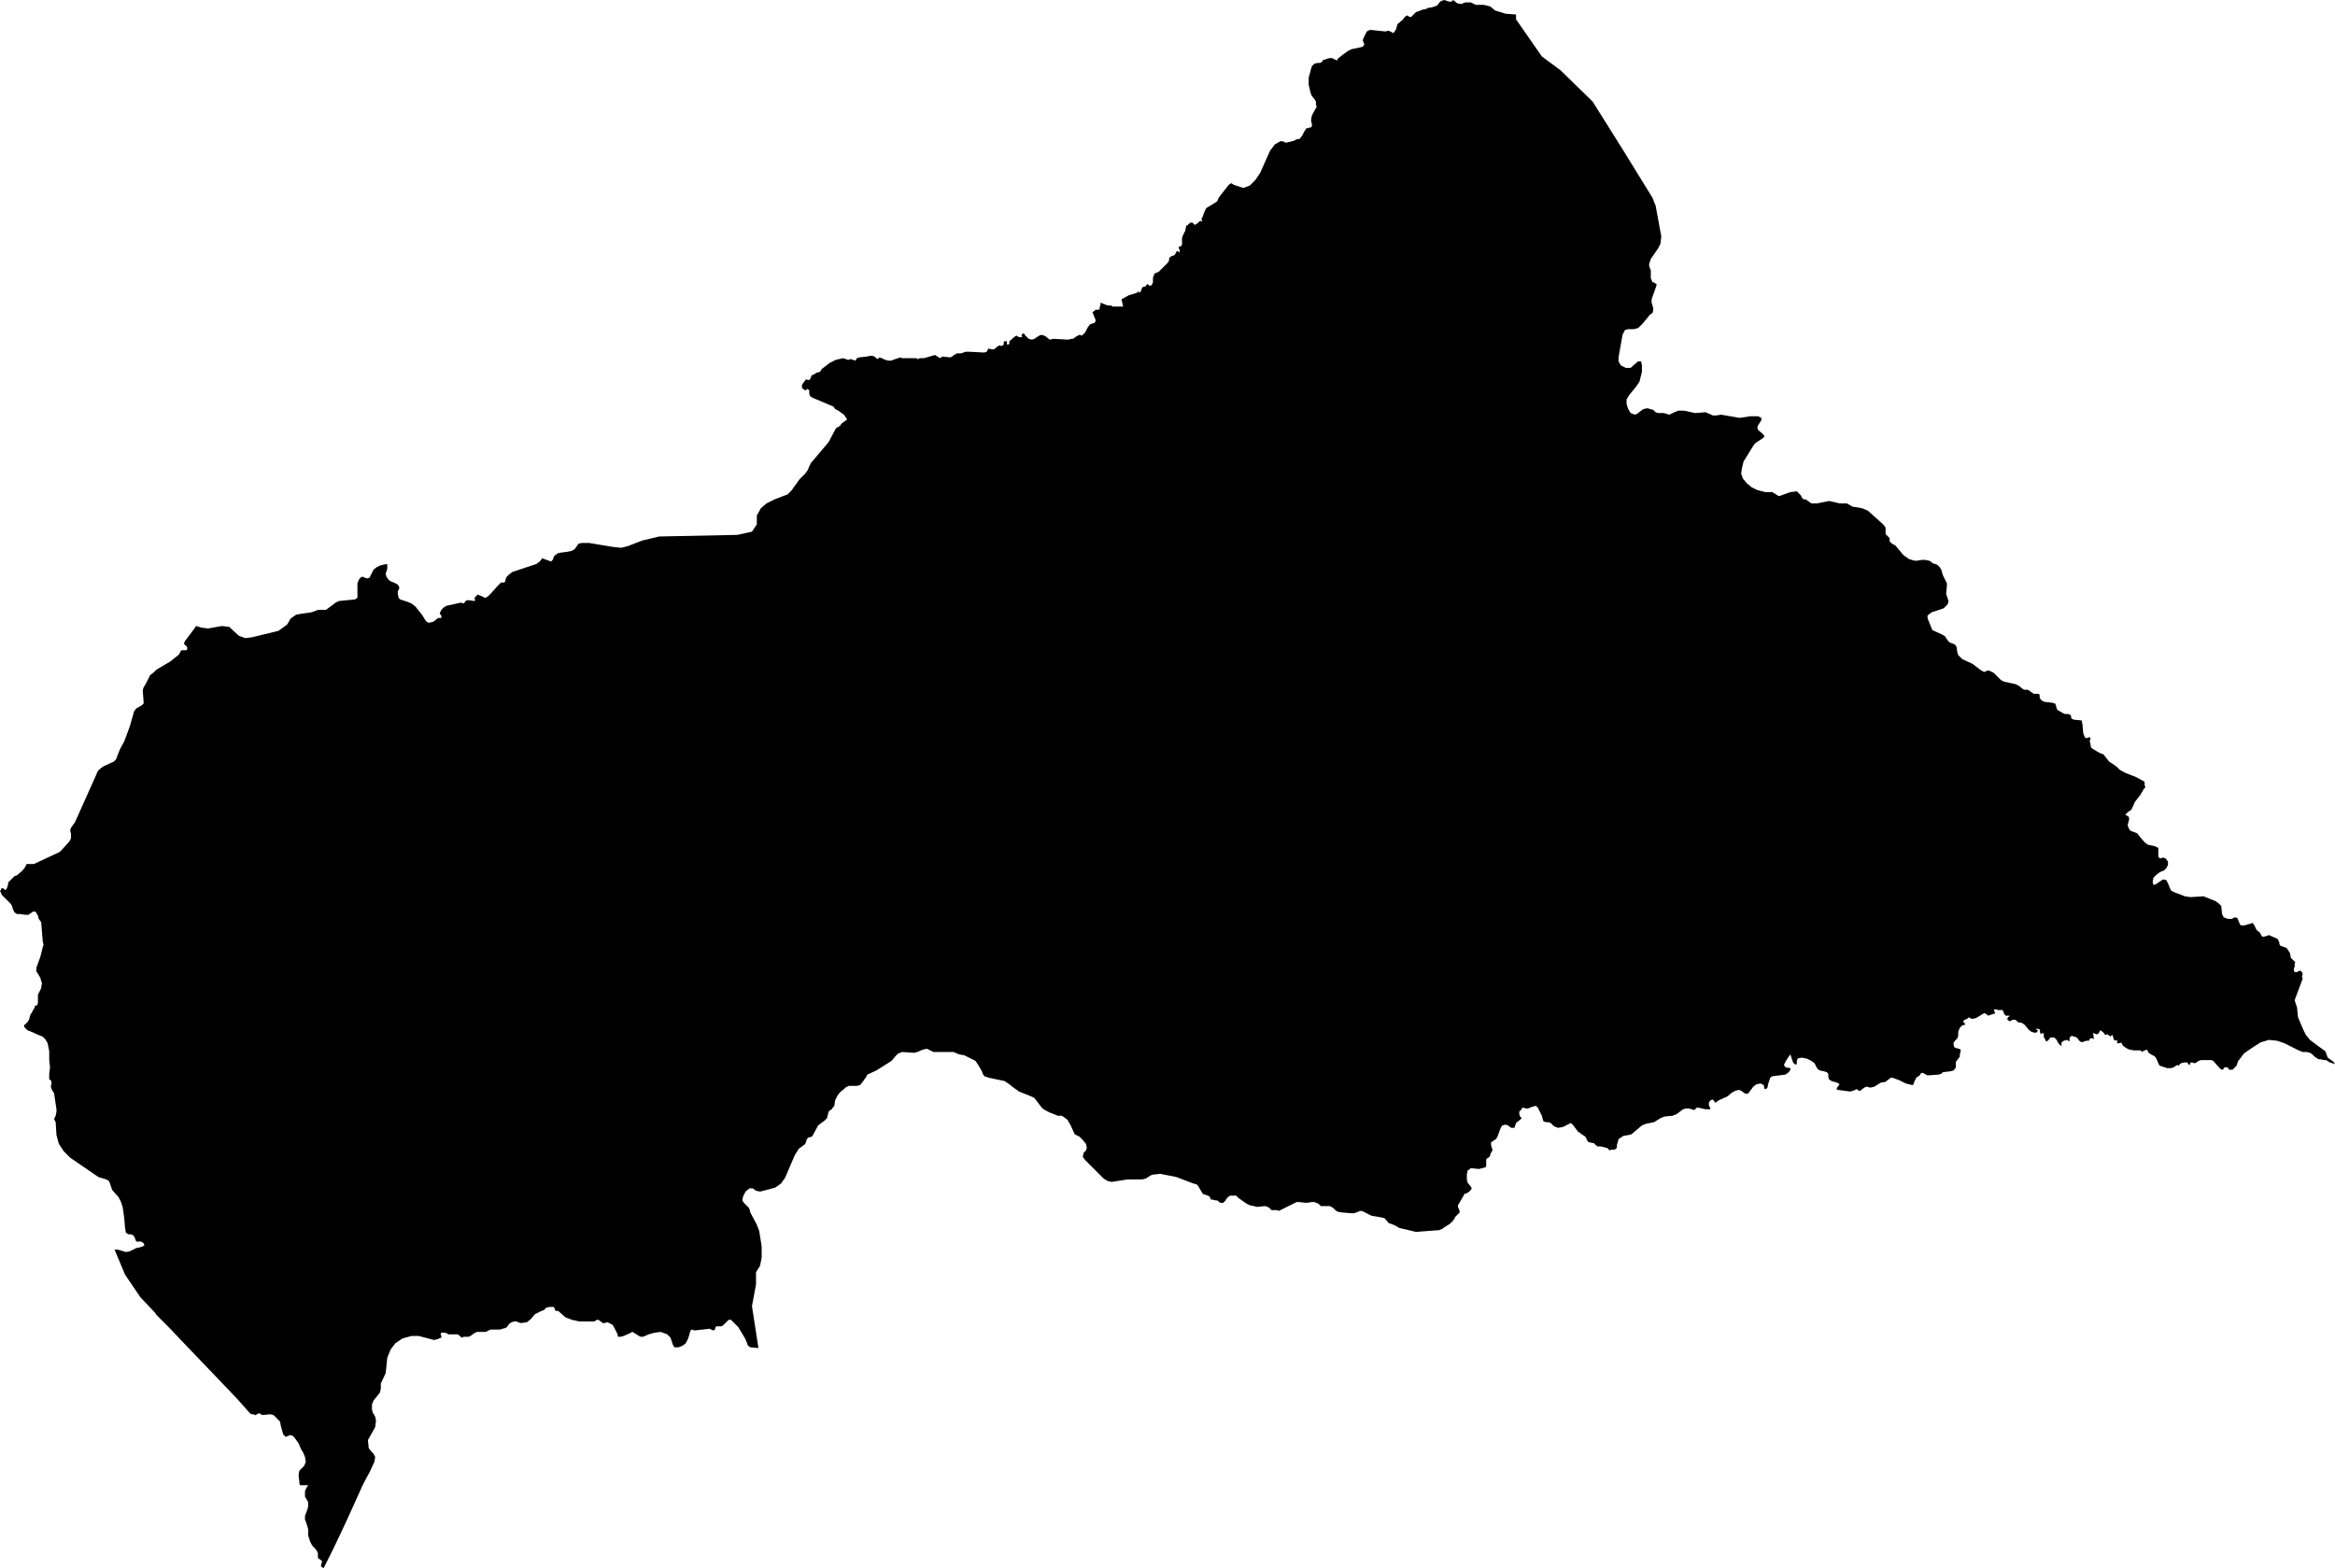<svg xmlns="http://www.w3.org/2000/svg" viewBox="0 0 28.94 19.44"><path d="M 450.68 342.77 450.68 342.83 451 343.29 451.23 343.46 451.63 343.85 452 344.44 452.37 345.04 452.41 345.14 452.48 345.52 452.47 345.61 452.44 345.67 452.35 345.8 452.33 345.86 452.33 345.89 452.35 345.94 452.35 345.97 452.35 346.04 452.36 346.06 452.37 346.09 452.39 346.09 452.4 346.1 452.42 346.11 452.42 346.13 452.36 346.3 452.36 346.34 452.38 346.41 452.38 346.44 452.37 346.47 452.34 346.49 452.25 346.6 452.2 346.65 452.18 346.66 452.14 346.67 452.07 346.67 452.03 346.68 452.01 346.72 452 346.74 451.95 347.02 451.95 347.07 451.98 347.12 452.04 347.15 452.1 347.15 452.19 347.07 452.23 347.07 452.24 347.12 452.24 347.2 452.21 347.32 452.17 347.38 452.08 347.49 452.05 347.54 452.05 347.6 452.07 347.66 452.1 347.71 452.15 347.73 452.18 347.72 452.23 347.68 452.26 347.66 452.31 347.65 452.34 347.66 452.38 347.67 452.41 347.7 452.44 347.71 452.51 347.71 452.58 347.73 452.62 347.71 452.69 347.68 452.76 347.68 452.9 347.71 453.03 347.7 453.12 347.74 453.16 347.74 453.22 347.73 453.45 347.77 453.58 347.75 453.6 347.75 453.68 347.75 453.72 347.77 453.72 347.8 453.68 347.86 453.67 347.89 453.68 347.92 453.74 347.97 453.76 348 453.74 348.02 453.65 348.08 453.63 348.1 453.5 348.31 453.48 348.39 453.47 348.46 453.49 348.52 453.54 348.58 453.6 348.63 453.66 348.66 453.69 348.67 453.77 348.69 453.78 348.69 453.82 348.69 453.86 348.69 453.87 348.7 453.89 348.71 453.92 348.73 453.94 348.74 454.08 348.69 454.16 348.68 454.21 348.73 454.22 348.75 454.23 348.77 454.25 348.78 454.27 348.78 454.34 348.83 454.41 348.83 454.56 348.8 454.69 348.83 454.73 348.83 454.78 348.83 454.85 348.87 454.97 348.89 455.04 348.92 455.23 349.09 455.26 349.13 455.26 349.21 455.31 349.26 455.31 349.3 455.32 349.31 455.34 349.33 455.36 349.34 455.38 349.35 455.48 349.47 455.55 349.52 455.62 349.54 455.65 349.54 455.71 349.53 455.75 349.53 455.8 349.54 455.82 349.55 455.83 349.56 455.84 349.57 455.9 349.59 455.93 349.62 455.95 349.65 455.97 349.72 456 349.78 456.02 349.82 456.02 349.85 456.01 349.95 456.02 349.98 456.03 350.01 456.04 350.04 456.03 350.08 455.98 350.13 455.83 350.18 455.78 350.22 455.78 350.25 455.79 350.28 455.84 350.4 455.97 350.46 456 350.48 456.01 350.5 456.04 350.54 456.05 350.55 456.07 350.56 456.1 350.57 456.12 350.58 456.14 350.61 456.15 350.68 456.16 350.71 456.19 350.74 456.21 350.76 456.34 350.82 456.43 350.89 456.48 350.92 456.53 350.9 456.56 350.91 456.6 350.93 456.69 351.02 456.73 351.04 456.87 351.07 456.91 351.09 456.96 351.13 456.98 351.14 457.02 351.14 457.04 351.15 457.08 351.18 457.1 351.19 457.16 351.19 457.17 351.21 457.17 351.24 457.19 351.27 457.23 351.29 457.32 351.3 457.36 351.31 457.37 351.33 457.38 351.37 457.39 351.39 457.46 351.43 457.48 351.44 457.52 351.44 457.55 351.45 457.56 351.47 457.56 351.49 457.57 351.5 457.59 351.51 457.69 351.52 457.7 351.57 457.71 351.68 457.73 351.73 457.75 351.74 457.76 351.74 457.77 351.73 457.79 351.73 457.8 351.74 457.8 351.75 457.79 351.77 457.79 351.78 457.8 351.81 457.8 351.83 457.81 351.86 457.84 351.88 457.89 351.91 457.93 351.93 457.96 351.94 458.03 352.03 458.12 352.09 458.16 352.13 458.23 352.17 458.36 352.22 458.47 352.28 458.47 352.32 458.48 352.35 458.46 352.37 458.42 352.44 458.35 352.53 458.31 352.62 458.29 352.64 458.27 352.65 458.25 352.67 458.23 352.69 458.27 352.71 458.28 352.74 458.27 352.78 458.26 352.82 458.28 352.87 458.3 352.89 458.33 352.9 458.38 352.92 458.41 352.96 458.47 353.03 458.51 353.06 458.6 353.08 458.64 353.1 458.64 353.16 458.64 353.21 458.66 353.23 458.7 353.22 458.73 353.23 458.76 353.27 458.76 353.31 458.74 353.35 458.71 353.38 458.66 353.4 458.62 353.43 458.58 353.47 458.57 353.52 458.58 353.56 458.61 353.55 458.7 353.49 458.74 353.5 458.76 353.54 458.78 353.59 458.8 353.63 458.84 353.65 458.97 353.7 459.04 353.71 459.2 353.7 459.35 353.76 459.39 353.79 459.42 353.82 459.43 353.92 459.45 353.96 459.5 353.98 459.55 353.98 459.59 353.96 459.62 353.97 459.64 354.02 459.66 354.06 459.71 354.06 459.81 354.03 459.83 354.06 459.86 354.12 459.9 354.15 459.92 354.19 459.93 354.2 459.95 354.2 459.99 354.19 460.01 354.18 460.1 354.22 460.12 354.23 460.14 354.27 460.14 354.29 460.15 354.31 460.2 354.33 460.23 354.34 460.25 354.37 460.27 354.4 460.28 354.44 460.28 354.46 460.29 354.47 460.3 354.48 460.33 354.51 460.34 354.52 460.33 354.53 460.33 354.57 460.32 354.6 460.32 354.62 460.33 354.64 460.34 354.64 460.35 354.64 460.36 354.64 460.37 354.63 460.38 354.63 460.4 354.62 460.42 354.64 460.43 354.66 460.42 354.7 460.43 354.72 460.34 354.96 460.33 354.99 460.34 355.02 460.36 355.08 460.37 355.19 460.38 355.22 460.44 355.36 460.47 355.42 460.52 355.48 460.64 355.57 460.71 355.62 460.74 355.7 460.81 355.75 460.83 355.78 460.77 355.76 460.75 355.75 460.72 355.73 460.69 355.73 460.65 355.72 460.63 355.72 460.61 355.71 460.58 355.69 460.55 355.66 460.52 355.64 460.48 355.63 460.43 355.63 460.38 355.61 460.2 355.52 460.11 355.49 460.01 355.48 459.91 355.51 459.83 355.56 459.77 355.6 459.7 355.65 459.64 355.73 459.63 355.74 459.61 355.8 459.59 355.82 459.57 355.84 459.56 355.85 459.52 355.85 459.51 355.84 459.51 355.83 459.49 355.82 459.48 355.82 459.46 355.82 459.44 355.85 459.43 355.85 459.41 355.84 459.32 355.74 459.3 355.73 459.27 355.73 459.17 355.73 459.14 355.74 459.11 355.76 459.09 355.77 459.06 355.76 459.04 355.76 459.03 355.79 459.02 355.79 459 355.76 458.96 355.76 458.92 355.77 458.89 355.8 458.88 355.79 458.86 355.8 458.83 355.82 458.8 355.83 458.79 355.83 458.75 355.83 458.69 355.81 458.66 355.8 458.65 355.79 458.61 355.7 458.59 355.68 458.55 355.66 458.52 355.64 458.5 355.6 458.45 355.62 458.44 355.63 458.42 355.61 458.38 355.61 458.34 355.61 458.28 355.6 458.24 355.58 458.2 355.55 458.18 355.51 458.17 355.52 458.14 355.52 458.13 355.53 458.13 355.49 458.13 355.48 458.11 355.49 458.09 355.48 458.07 355.41 458.07 355.42 458.04 355.44 458.04 355.43 458.02 355.42 458.01 355.41 457.98 355.42 457.97 355.4 457.95 355.38 457.92 355.36 457.91 355.38 457.9 355.4 457.88 355.41 457.87 355.41 457.85 355.4 457.84 355.4 457.83 355.39 457.84 355.45 457.84 355.47 457.82 355.46 457.8 355.46 457.79 355.47 457.78 355.49 457.77 355.49 457.75 355.49 457.72 355.5 457.69 355.51 457.66 355.49 457.63 355.45 457.6 355.44 457.57 355.43 457.55 355.44 457.54 355.46 457.54 355.5 457.51 355.48 457.47 355.49 457.44 355.51 457.44 355.56 457.4 355.52 457.38 355.48 457.35 355.45 457.3 355.45 457.29 355.47 457.27 355.49 457.25 355.5 457.23 355.46 457.22 355.44 457.22 355.42 457.22 355.39 457.21 355.4 457.19 355.4 457.18 355.41 457.17 355.35 457.14 355.34 457.12 355.35 457.15 355.36 457.13 355.39 457.1 355.39 457.07 355.38 457.04 355.36 456.98 355.29 456.95 355.27 456.9 355.26 456.9 355.26 456.89 355.25 456.87 355.23 456.86 355.23 456.83 355.23 456.82 355.24 456.8 355.25 456.77 355.23 456.77 355.21 456.78 355.2 456.78 355.2 456.79 355.19 456.8 355.18 456.75 355.18 456.73 355.16 456.72 355.13 456.71 355.11 456.69 355.11 456.66 355.11 456.62 355.1 456.6 355.11 456.62 355.15 456.59 355.16 456.53 355.18 456.52 355.17 456.49 355.15 456.49 355.15 456.48 355.15 456.38 355.21 456.33 355.22 456.29 355.2 456.27 355.22 456.24 355.23 456.22 355.25 456.25 355.29 456.21 355.3 456.18 355.33 456.16 355.38 456.16 355.43 456.15 355.46 456.12 355.49 456.1 355.52 456.11 355.57 456.13 355.58 456.17 355.59 456.19 355.6 456.19 355.62 456.18 355.66 456.18 355.69 456.17 355.7 456.14 355.74 456.13 355.76 456.13 355.82 456.12 355.84 456.1 355.86 456.06 355.87 455.97 355.88 455.95 355.9 455.92 355.91 455.78 355.92 455.76 355.91 455.74 355.9 455.73 355.89 455.7 355.89 455.69 355.91 455.67 355.93 455.65 355.94 455.64 355.95 455.62 355.99 455.6 356.04 455.59 356.04 455.51 356.02 455.43 355.98 455.35 355.95 455.32 355.95 455.31 355.96 455.27 355.99 455.26 356 455.2 356.01 455.12 356.06 455.08 356.07 455.06 356.07 455.03 356.06 455.02 356.06 455 356.07 454.97 356.09 454.95 356.11 454.93 356.11 454.9 356.09 454.86 356.11 454.82 356.12 454.67 356.1 454.65 356.09 454.66 356.07 454.69 356.03 454.66 356.01 454.59 355.99 454.56 355.97 454.55 355.94 454.55 355.9 454.53 355.88 454.5 355.87 454.45 355.86 454.43 355.85 454.41 355.83 454.39 355.79 454.38 355.77 454.34 355.74 454.28 355.71 454.27 355.71 454.22 355.7 454.17 355.71 454.16 355.74 454.16 355.77 454.15 355.79 454.12 355.77 454.11 355.75 454.09 355.69 454.08 355.66 454.05 355.7 454.02 355.75 454 355.79 454.02 355.82 454.08 355.83 454.08 355.85 454.06 355.88 454.02 355.91 453.86 355.93 453.84 355.94 453.83 355.95 453.81 356.01 453.8 356.04 453.8 356.06 453.79 356.08 453.77 356.09 453.76 356.09 453.75 356.04 453.71 356.02 453.66 356.03 453.62 356.06 453.56 356.14 453.54 356.15 453.51 356.14 453.47 356.11 453.44 356.1 453.4 356.11 453.36 356.13 453.3 356.18 453.19 356.23 453.15 356.26 453.12 356.22 453.11 356.22 453.09 356.23 453.08 356.24 453.07 356.26 453.07 356.29 453.08 356.31 453.09 356.34 453.03 356.34 452.94 356.32 452.92 356.32 452.9 356.34 452.88 356.35 452.86 356.34 452.82 356.33 452.79 356.33 452.75 356.34 452.67 356.4 452.62 356.42 452.52 356.43 452.47 356.45 452.39 356.5 452.29 356.52 452.24 356.54 452.11 356.65 452.07 356.66 452.01 356.67 451.98 356.69 451.95 356.71 451.94 356.75 451.93 356.78 451.93 356.8 451.93 356.81 451.92 356.83 451.9 356.84 451.86 356.84 451.84 356.85 451.81 356.82 451.77 356.81 451.73 356.8 451.68 356.8 451.68 356.79 451.65 356.77 451.65 356.76 451.64 356.76 451.59 356.75 451.57 356.74 451.54 356.68 451.48 356.64 451.47 356.63 451.45 356.62 451.39 356.54 451.36 356.51 451.26 356.56 451.2 356.57 451.15 356.55 451.13 356.53 451.11 356.51 451.08 356.5 451.05 356.5 451.02 356.49 451.01 356.46 451 356.42 450.98 356.38 450.95 356.32 450.93 356.3 450.91 356.3 450.88 356.31 450.85 356.32 450.83 356.33 450.8 356.33 450.77 356.32 450.76 356.32 450.74 356.35 450.72 356.37 450.72 356.4 450.73 356.43 450.75 356.45 450.73 356.47 450.68 356.51 450.66 356.57 450.62 356.57 450.58 356.54 450.55 356.53 450.51 356.54 450.49 356.57 450.46 356.65 450.45 356.68 450.43 356.71 450.4 356.73 450.37 356.75 450.37 356.78 450.38 356.82 450.39 356.85 450.38 356.86 450.36 356.9 450.36 356.91 450.35 356.93 450.32 356.95 450.31 356.96 450.31 357.01 450.31 357.04 450.3 357.06 450.26 357.07 450.22 357.08 450.12 357.07 450.08 357.1 450.07 357.15 450.07 357.21 450.08 357.25 450.12 357.3 450.13 357.32 450.12 357.34 450.1 357.36 450.07 357.38 450.04 357.39 450.03 357.41 449.96 357.53 449.96 357.55 449.98 357.6 449.98 357.62 449.96 357.64 449.92 357.68 449.92 357.69 449.9 357.72 449.86 357.76 449.78 357.81 449.77 357.82 449.72 357.84 449.7 357.84 449.44 357.86 449.23 357.81 449.18 357.78 449.13 357.76 449.1 357.75 449.06 357.7 449.05 357.69 449.01 357.68 448.89 357.66 448.85 357.64 448.79 357.61 448.77 357.6 448.74 357.6 448.73 357.61 448.72 357.61 448.7 357.62 448.66 357.63 448.53 357.62 448.47 357.61 448.44 357.59 448.41 357.56 448.37 357.54 448.35 357.54 448.28 357.54 448.26 357.54 448.25 357.53 448.24 357.52 448.23 357.51 448.18 357.49 448.15 357.49 448.08 357.5 447.99 357.49 447.96 357.49 447.74 357.6 447.72 357.59 447.68 357.59 447.65 357.59 447.64 357.58 447.62 357.56 447.6 357.55 447.57 357.54 447.47 357.55 447.43 357.54 447.38 357.53 447.34 357.51 447.24 357.44 447.23 357.43 447.21 357.41 447.19 357.41 447.16 357.41 447.14 357.41 447.12 357.42 447.11 357.43 447.09 357.45 447.08 357.47 447.07 357.48 447.05 357.5 447.02 357.5 447 357.49 446.98 357.47 446.96 357.47 446.92 357.46 446.9 357.46 446.88 357.42 446.86 357.41 446.8 357.39 446.78 357.36 446.74 357.29 446.72 357.27 446.68 357.26 446.47 357.18 446.27 357.14 446.18 357.15 446.15 357.16 446.12 357.18 446.09 357.2 446.04 357.21 445.86 357.21 445.67 357.24 445.62 357.23 445.57 357.2 445.35 356.98 445.34 356.97 445.31 356.93 445.32 356.88 445.35 356.85 445.36 356.82 445.35 356.77 445.31 356.72 445.27 356.68 445.23 356.66 445.21 356.65 445.16 356.54 445.12 356.47 445.08 356.44 445.05 356.42 445 356.42 444.9 356.38 444.86 356.36 444.81 356.33 444.71 356.2 444.67 356.18 444.52 356.12 444.45 356.07 444.4 356.03 444.34 355.99 444.15 355.95 444.09 355.93 444.07 355.9 444.06 355.87 444.02 355.8 444 355.77 443.98 355.74 443.94 355.72 443.84 355.67 443.78 355.66 443.73 355.64 443.71 355.63 443.46 355.63 443.38 355.59 443.33 355.6 443.26 355.63 443.22 355.64 443.07 355.63 443.02 355.65 442.99 355.68 442.94 355.74 442.75 355.86 442.64 355.91 442.63 355.93 442.59 355.99 442.55 356.04 442.51 356.05 442.41 356.05 442.37 356.07 442.35 356.09 442.3 356.13 442.27 356.17 442.24 356.23 442.23 356.3 442.21 356.32 442.2 356.34 442.18 356.35 442.16 356.37 442.14 356.45 442.11 356.48 442.07 356.51 442.03 356.54 441.96 356.67 441.95 356.68 441.91 356.69 441.9 356.7 441.89 356.71 441.87 356.77 441.79 356.83 441.74 356.91 441.62 357.19 441.57 357.26 441.5 357.31 441.39 357.34 441.35 357.35 441.31 357.36 441.26 357.35 441.22 357.32 441.18 357.32 441.13 357.36 441.1 357.42 441.09 357.47 441.11 357.5 441.17 357.56 441.18 357.58 441.19 357.62 441.27 357.77 441.3 357.85 441.33 358.04 441.33 358.18 441.32 358.23 441.31 358.28 441.26 358.36 441.26 358.41 441.26 358.44 441.26 358.51 441.21 358.78 441.29 359.3 441.19 359.29 441.16 359.27 441.13 359.19 441.04 359.04 441 359 440.95 358.95 440.92 358.95 440.89 358.98 440.85 359.02 440.83 359.03 440.79 359.03 440.77 359.03 440.76 359.04 440.75 359.07 440.74 359.08 440.73 359.08 440.7 359.07 440.69 359.06 440.51 359.08 440.49 359.08 440.47 359.07 440.45 359.08 440.44 359.11 440.42 359.18 440.41 359.2 440.39 359.24 440.35 359.27 440.3 359.29 440.25 359.29 440.23 359.26 440.2 359.17 440.16 359.13 440.08 359.1 440 359.11 439.93 359.13 439.86 359.16 439.83 359.16 439.81 359.15 439.73 359.1 439.72 359.1 439.71 359.11 439.62 359.15 439.58 359.16 439.55 359.16 439.54 359.12 439.52 359.08 439.5 359.04 439.48 359.01 439.44 358.99 439.42 358.98 439.38 358.99 439.36 358.99 439.35 358.98 439.32 358.96 439.31 358.95 439.29 358.95 439.27 358.96 439.26 358.97 439.07 358.97 438.98 358.95 438.9 358.92 438.82 358.85 438.81 358.84 438.78 358.84 438.77 358.83 438.76 358.8 438.75 358.79 438.7 358.79 438.66 358.8 438.63 358.83 438.6 358.84 438.52 358.88 438.47 358.94 438.42 358.98 438.34 358.99 438.29 358.97 438.26 358.97 438.23 358.98 438.2 359 438.18 359.03 438.16 359.05 438.12 359.06 438.09 359.07 438 359.07 437.97 359.07 437.91 359.1 437.88 359.1 437.82 359.1 437.8 359.1 437.76 359.12 437.75 359.13 437.72 359.15 437.7 359.16 437.69 359.16 437.66 359.16 437.64 359.16 437.61 359.17 437.6 359.16 437.58 359.14 437.56 359.13 437.53 359.13 437.47 359.13 437.45 359.13 437.41 359.11 437.39 359.11 437.36 359.11 437.35 359.13 437.36 359.15 437.36 359.17 437.31 359.19 437.27 359.2 437.08 359.15 437.04 359.15 436.99 359.15 436.88 359.18 436.79 359.24 436.73 359.32 436.69 359.42 436.67 359.61 436.61 359.74 436.61 359.8 436.6 359.85 436.52 359.95 436.5 360 436.5 360.06 436.51 360.1 436.54 360.15 436.55 360.2 436.54 360.28 436.45 360.44 436.46 360.54 436.49 360.58 436.52 360.61 436.54 360.65 436.53 360.71 436.47 360.84 436.41 360.95 436.38 361.01 436.29 361.21 436.19 361.43 436.12 361.58 436.02 361.79 435.9 362.03 435.89 362.02 435.87 362.01 435.87 361.98 435.88 361.96 435.88 361.94 435.87 361.93 435.84 361.91 435.83 361.9 435.83 361.86 435.83 361.84 435.82 361.82 435.8 361.79 435.76 361.75 435.73 361.69 435.72 361.65 435.71 361.63 435.71 361.55 435.7 361.51 435.68 361.45 435.67 361.43 435.67 361.38 435.7 361.3 435.71 361.26 435.71 361.21 435.67 361.14 435.67 361.09 435.67 361.07 435.69 361.03 435.71 361 435.69 361 435.66 361 435.63 361 435.61 361 435.6 360.98 435.6 360.95 435.59 360.88 435.6 360.82 435.66 360.76 435.68 360.71 435.67 360.65 435.65 360.6 435.62 360.55 435.59 360.48 435.54 360.41 435.52 360.39 435.5 360.38 435.48 360.38 435.46 360.39 435.43 360.4 435.42 360.39 435.41 360.38 435.4 360.37 435.37 360.26 435.36 360.21 435.32 360.17 435.28 360.13 435.24 360.12 435.14 360.13 435.14 360.13 435.11 360.11 435.1 360.11 435.09 360.11 435.06 360.13 435.05 360.13 435.03 360.12 435.01 360.12 434.99 360.11 434.83 359.93 434.62 359.71 434.4 359.48 434.17 359.24 433.98 359.04 433.83 358.89 433.81 358.86 433.63 358.67 433.44 358.39 433.31 358.08 433.35 358.08 433.42 358.1 433.45 358.11 433.5 358.1 433.58 358.06 433.63 358.05 433.68 358.03 433.67 358 433.64 357.98 433.61 357.98 433.58 357.98 433.57 357.96 433.56 357.93 433.54 357.9 433.51 357.89 433.48 357.89 433.45 357.87 433.44 357.81 433.43 357.69 433.41 357.55 433.39 357.49 433.36 357.43 433.28 357.34 433.27 357.31 433.25 357.25 433.24 357.23 433.21 357.21 433.11 357.18 432.76 356.94 432.68 356.86 432.62 356.77 432.59 356.66 432.58 356.5 432.56 356.46 432.57 356.44 432.58 356.42 432.59 356.37 432.59 356.34 432.56 356.14 432.54 356.11 432.53 356.09 432.52 356.06 432.53 356.01 432.52 355.98 432.5 355.97 432.5 355.94 432.5 355.91 432.5 355.9 432.51 355.82 432.5 355.73 432.5 355.62 432.49 355.57 432.48 355.52 432.45 355.47 432.42 355.44 432.37 355.42 432.28 355.38 432.23 355.36 432.19 355.32 432.19 355.29 432.2 355.29 432.23 355.26 432.25 355.23 432.26 355.19 432.27 355.16 432.28 355.15 432.3 355.11 432.32 355.08 432.32 355.06 432.35 355.05 432.36 355.02 432.36 354.96 432.36 354.92 432.39 354.86 432.4 354.84 432.41 354.77 432.4 354.75 432.39 354.71 432.36 354.66 432.34 354.63 432.34 354.59 432.35 354.56 432.39 354.45 432.42 354.33 432.43 354.3 432.42 354.26 432.4 354.02 432.37 353.98 432.36 353.94 432.33 353.89 432.3 353.89 432.24 353.93 432.21 353.93 432.14 353.92 432.1 353.92 432.07 353.9 432.05 353.86 432.04 353.82 432.02 353.79 431.99 353.76 431.96 353.73 431.93 353.7 431.91 353.68 431.9 353.65 431.89 353.64 431.9 353.62 431.91 353.6 431.93 353.6 431.95 353.62 431.96 353.62 431.97 353.61 431.98 353.59 431.98 353.58 431.99 353.56 431.99 353.55 431.99 353.54 431.99 353.53 432.02 353.5 432.07 353.45 432.1 353.44 432.17 353.38 432.2 353.34 432.22 353.3 432.31 353.3 432.63 353.15 432.66 353.12 432.75 353.02 432.77 352.98 432.77 352.95 432.77 352.93 432.76 352.88 432.77 352.85 432.82 352.78 433.08 352.2 433.1 352.15 433.13 352.12 433.17 352.09 433.3 352.03 433.33 352 433.34 351.97 433.38 351.87 433.43 351.78 433.5 351.59 433.54 351.45 433.55 351.41 433.58 351.37 433.6 351.36 433.65 351.33 433.67 351.31 433.67 351.29 433.66 351.16 433.66 351.14 433.67 351.11 433.7 351.06 433.75 350.96 433.8 350.92 433.83 350.89 434 350.79 434.1 350.71 434.11 350.7 434.13 350.66 434.14 350.65 434.16 350.65 434.2 350.65 434.21 350.64 434.21 350.61 434.17 350.57 434.18 350.54 434.3 350.38 434.32 350.35 434.39 350.37 434.47 350.38 434.64 350.35 434.73 350.36 434.85 350.47 434.93 350.5 435.01 350.49 435.3 350.42 435.34 350.41 435.41 350.36 435.45 350.33 435.49 350.26 435.53 350.23 435.56 350.21 435.61 350.2 435.75 350.18 435.83 350.15 435.88 350.15 435.93 350.15 435.97 350.12 436.05 350.06 436.09 350.04 436.29 350.02 436.32 350 436.32 349.97 436.32 349.82 436.34 349.77 436.37 349.74 436.39 349.74 436.41 349.75 436.44 349.76 436.47 349.75 436.48 349.73 436.51 349.67 436.52 349.65 436.56 349.62 436.6 349.6 436.68 349.58 436.69 349.59 436.69 349.61 436.69 349.64 436.67 349.7 436.68 349.74 436.71 349.78 436.74 349.8 436.77 349.81 436.79 349.82 436.81 349.83 436.83 349.85 436.84 349.88 436.83 349.9 436.82 349.92 436.82 349.95 436.83 350 436.85 350.02 436.94 350.05 436.99 350.07 437.04 350.11 437.12 350.21 437.17 350.29 437.2 350.31 437.25 350.3 437.27 350.29 437.27 350.29 437.32 350.25 437.33 350.25 437.35 350.25 437.36 350.25 437.36 350.23 437.36 350.22 437.35 350.21 437.34 350.19 437.36 350.15 437.39 350.12 437.42 350.1 437.51 350.08 437.6 350.06 437.64 350.07 437.66 350.04 437.68 350.03 437.7 350.03 437.77 350.04 437.78 350.03 437.77 350.01 437.78 349.99 437.81 349.96 437.86 349.98 437.88 349.99 437.9 350 437.91 350 437.94 349.98 437.98 349.94 438.06 349.85 438.1 349.81 438.12 349.81 438.14 349.81 438.15 349.8 438.16 349.76 438.17 349.74 438.2 349.71 438.2 349.71 438.24 349.68 438.54 349.58 438.58 349.55 438.61 349.51 438.72 349.55 438.74 349.53 438.76 349.48 438.8 349.45 438.84 349.44 438.92 349.43 438.97 349.42 439.01 349.4 439.06 349.33 439.1 349.32 439.15 349.32 439.19 349.32 439.49 349.37 439.59 349.38 439.67 349.36 439.85 349.29 440.06 349.24 441.03 349.22 441.21 349.18 441.27 349.09 441.27 348.98 441.32 348.89 441.39 348.83 441.49 348.78 441.62 348.73 441.65 348.72 441.7 348.67 441.8 348.53 441.87 348.46 441.9 348.42 441.92 348.37 441.94 348.33 442.16 348.07 442.25 347.9 442.28 347.88 442.3 347.87 442.32 347.84 442.39 347.79 442.35 347.73 442.28 347.68 442.24 347.66 442.22 347.63 441.96 347.52 441.93 347.5 441.92 347.47 441.92 347.43 441.9 347.41 441.87 347.43 441.83 347.4 441.83 347.36 441.88 347.29 441.9 347.3 441.92 347.3 441.93 347.29 441.94 347.27 441.95 347.24 441.96 347.24 441.98 347.23 442.01 347.21 442.05 347.2 442.06 347.19 442.07 347.17 442.08 347.16 442.12 347.13 442.17 347.09 442.25 347.05 442.34 347.03 442.4 347.05 442.41 347.05 442.43 347.04 442.49 347.06 442.5 347.05 442.51 347.03 442.54 347.02 442.63 347.01 442.68 347 442.7 347 442.73 347.01 442.75 347.03 442.77 347.04 442.79 347.02 442.82 347.03 442.86 347.05 442.9 347.06 442.94 347.06 442.96 347.05 443.05 347.02 443.07 347.03 443.24 347.03 443.25 347.03 443.26 347.04 443.27 347.04 443.29 347.03 443.34 347.03 443.41 347.01 443.48 346.99 443.54 347.03 443.57 347.01 443.67 347.02 443.69 347.01 443.7 347 443.75 346.97 443.77 346.97 443.8 346.97 443.86 346.95 443.9 346.95 444.09 346.96 444.12 346.95 444.14 346.91 444.18 346.92 444.18 346.92 444.21 346.92 444.26 346.88 444.28 346.87 444.3 346.88 444.32 346.87 444.33 346.86 444.33 346.84 444.33 346.83 444.34 346.82 444.35 346.82 444.37 346.82 444.37 346.86 444.39 346.86 444.4 346.85 444.4 346.84 444.4 346.83 444.4 346.82 444.47 346.76 444.49 346.75 444.5 346.76 444.53 346.77 444.55 346.77 444.56 346.76 444.55 346.75 444.56 346.73 444.58 346.72 444.59 346.74 444.61 346.76 444.64 346.79 444.68 346.8 444.71 346.79 444.77 346.75 444.8 346.74 444.83 346.75 444.85 346.76 444.9 346.8 444.95 346.79 445.13 346.8 445.17 346.79 445.19 346.79 445.23 346.76 445.25 346.75 445.27 346.74 445.3 346.75 445.34 346.71 445.37 346.65 445.4 346.61 445.46 346.59 445.47 346.56 445.45 346.51 445.43 346.46 445.47 346.43 445.5 346.43 445.52 346.42 445.52 346.39 445.53 346.37 445.53 346.34 445.55 346.35 445.6 346.37 445.6 346.37 445.65 346.38 445.65 346.37 445.68 346.39 445.7 346.39 445.81 346.39 445.79 346.3 445.88 346.25 445.98 346.22 446 346.2 446.01 346.22 446.03 346.2 446.04 346.17 446.05 346.15 446.08 346.14 446.09 346.14 446.1 346.12 446.11 346.11 446.12 346.12 446.14 346.13 446.14 346.13 446.15 346.13 446.16 346.13 446.18 346.09 446.18 346.03 446.2 345.98 446.25 345.96 446.27 345.94 446.36 345.85 446.38 345.82 446.38 345.79 446.4 345.77 446.45 345.75 446.46 345.73 446.47 345.71 446.48 345.7 446.51 345.72 446.51 345.69 446.51 345.68 446.5 345.67 446.5 345.65 446.53 345.64 446.54 345.62 446.54 345.54 446.55 345.51 446.58 345.45 446.59 345.4 446.59 345.39 446.61 345.38 446.62 345.37 446.63 345.36 446.64 345.36 446.64 345.36 446.64 345.35 446.66 345.35 446.67 345.35 446.69 345.37 446.7 345.38 446.71 345.37 446.73 345.36 446.76 345.33 446.77 345.33 446.78 345.33 446.78 345.34 446.79 345.33 446.78 345.3 446.79 345.29 446.82 345.21 446.84 345.17 446.97 345.09 446.98 345.08 446.99 345.05 447.01 345.02 447.12 344.88 447.15 344.86 447.18 344.88 447.27 344.91 447.3 344.92 447.38 344.89 447.45 344.82 447.51 344.73 447.63 344.46 447.69 344.38 447.76 344.34 447.78 344.34 447.81 344.35 447.83 344.36 447.86 344.35 447.87 344.35 447.94 344.33 447.95 344.32 448 344.31 448.03 344.27 448.05 344.23 448.08 344.18 448.1 344.18 448.12 344.17 448.14 344.17 448.15 344.15 448.15 344.13 448.14 344.09 448.14 344.07 448.15 344.02 448.21 343.91 448.2 343.89 448.2 343.88 448.2 343.86 448.2 343.85 448.19 343.83 448.15 343.78 448.14 343.76 448.13 343.73 448.11 343.64 448.11 343.59 448.11 343.55 448.13 343.48 448.14 343.44 448.15 343.41 448.18 343.38 448.22 343.37 448.25 343.37 448.27 343.36 448.28 343.35 448.29 343.33 448.31 343.33 448.33 343.32 448.37 343.31 448.4 343.31 448.44 343.33 448.46 343.34 448.47 343.32 448.48 343.31 448.53 343.27 448.6 343.22 448.64 343.2 448.78 343.17 448.8 343.14 448.78 343.09 448.79 343.06 448.81 343.02 448.83 342.98 448.87 342.96 449.06 342.98 449.1 342.97 449.16 343 449.19 342.96 449.21 342.89 449.28 342.83 449.3 342.8 449.33 342.78 449.36 342.8 449.38 342.8 449.4 342.78 449.44 342.74 449.47 342.73 449.52 342.71 449.57 342.7 449.58 342.69 449.64 342.68 449.67 342.67 449.7 342.66 449.74 342.61 449.76 342.6 449.79 342.59 449.82 342.6 449.85 342.61 449.88 342.61 449.9 342.59 449.95 342.63 450 342.64 450.05 342.62 450.1 342.62 450.12 342.62 450.16 342.64 450.18 342.65 450.26 342.65 450.28 342.65 450.36 342.67 450.42 342.72 450.55 342.76 450.68 342.77 Z" id="Central African Republic" transform="translate(-431.89,-342.59) "/></svg>